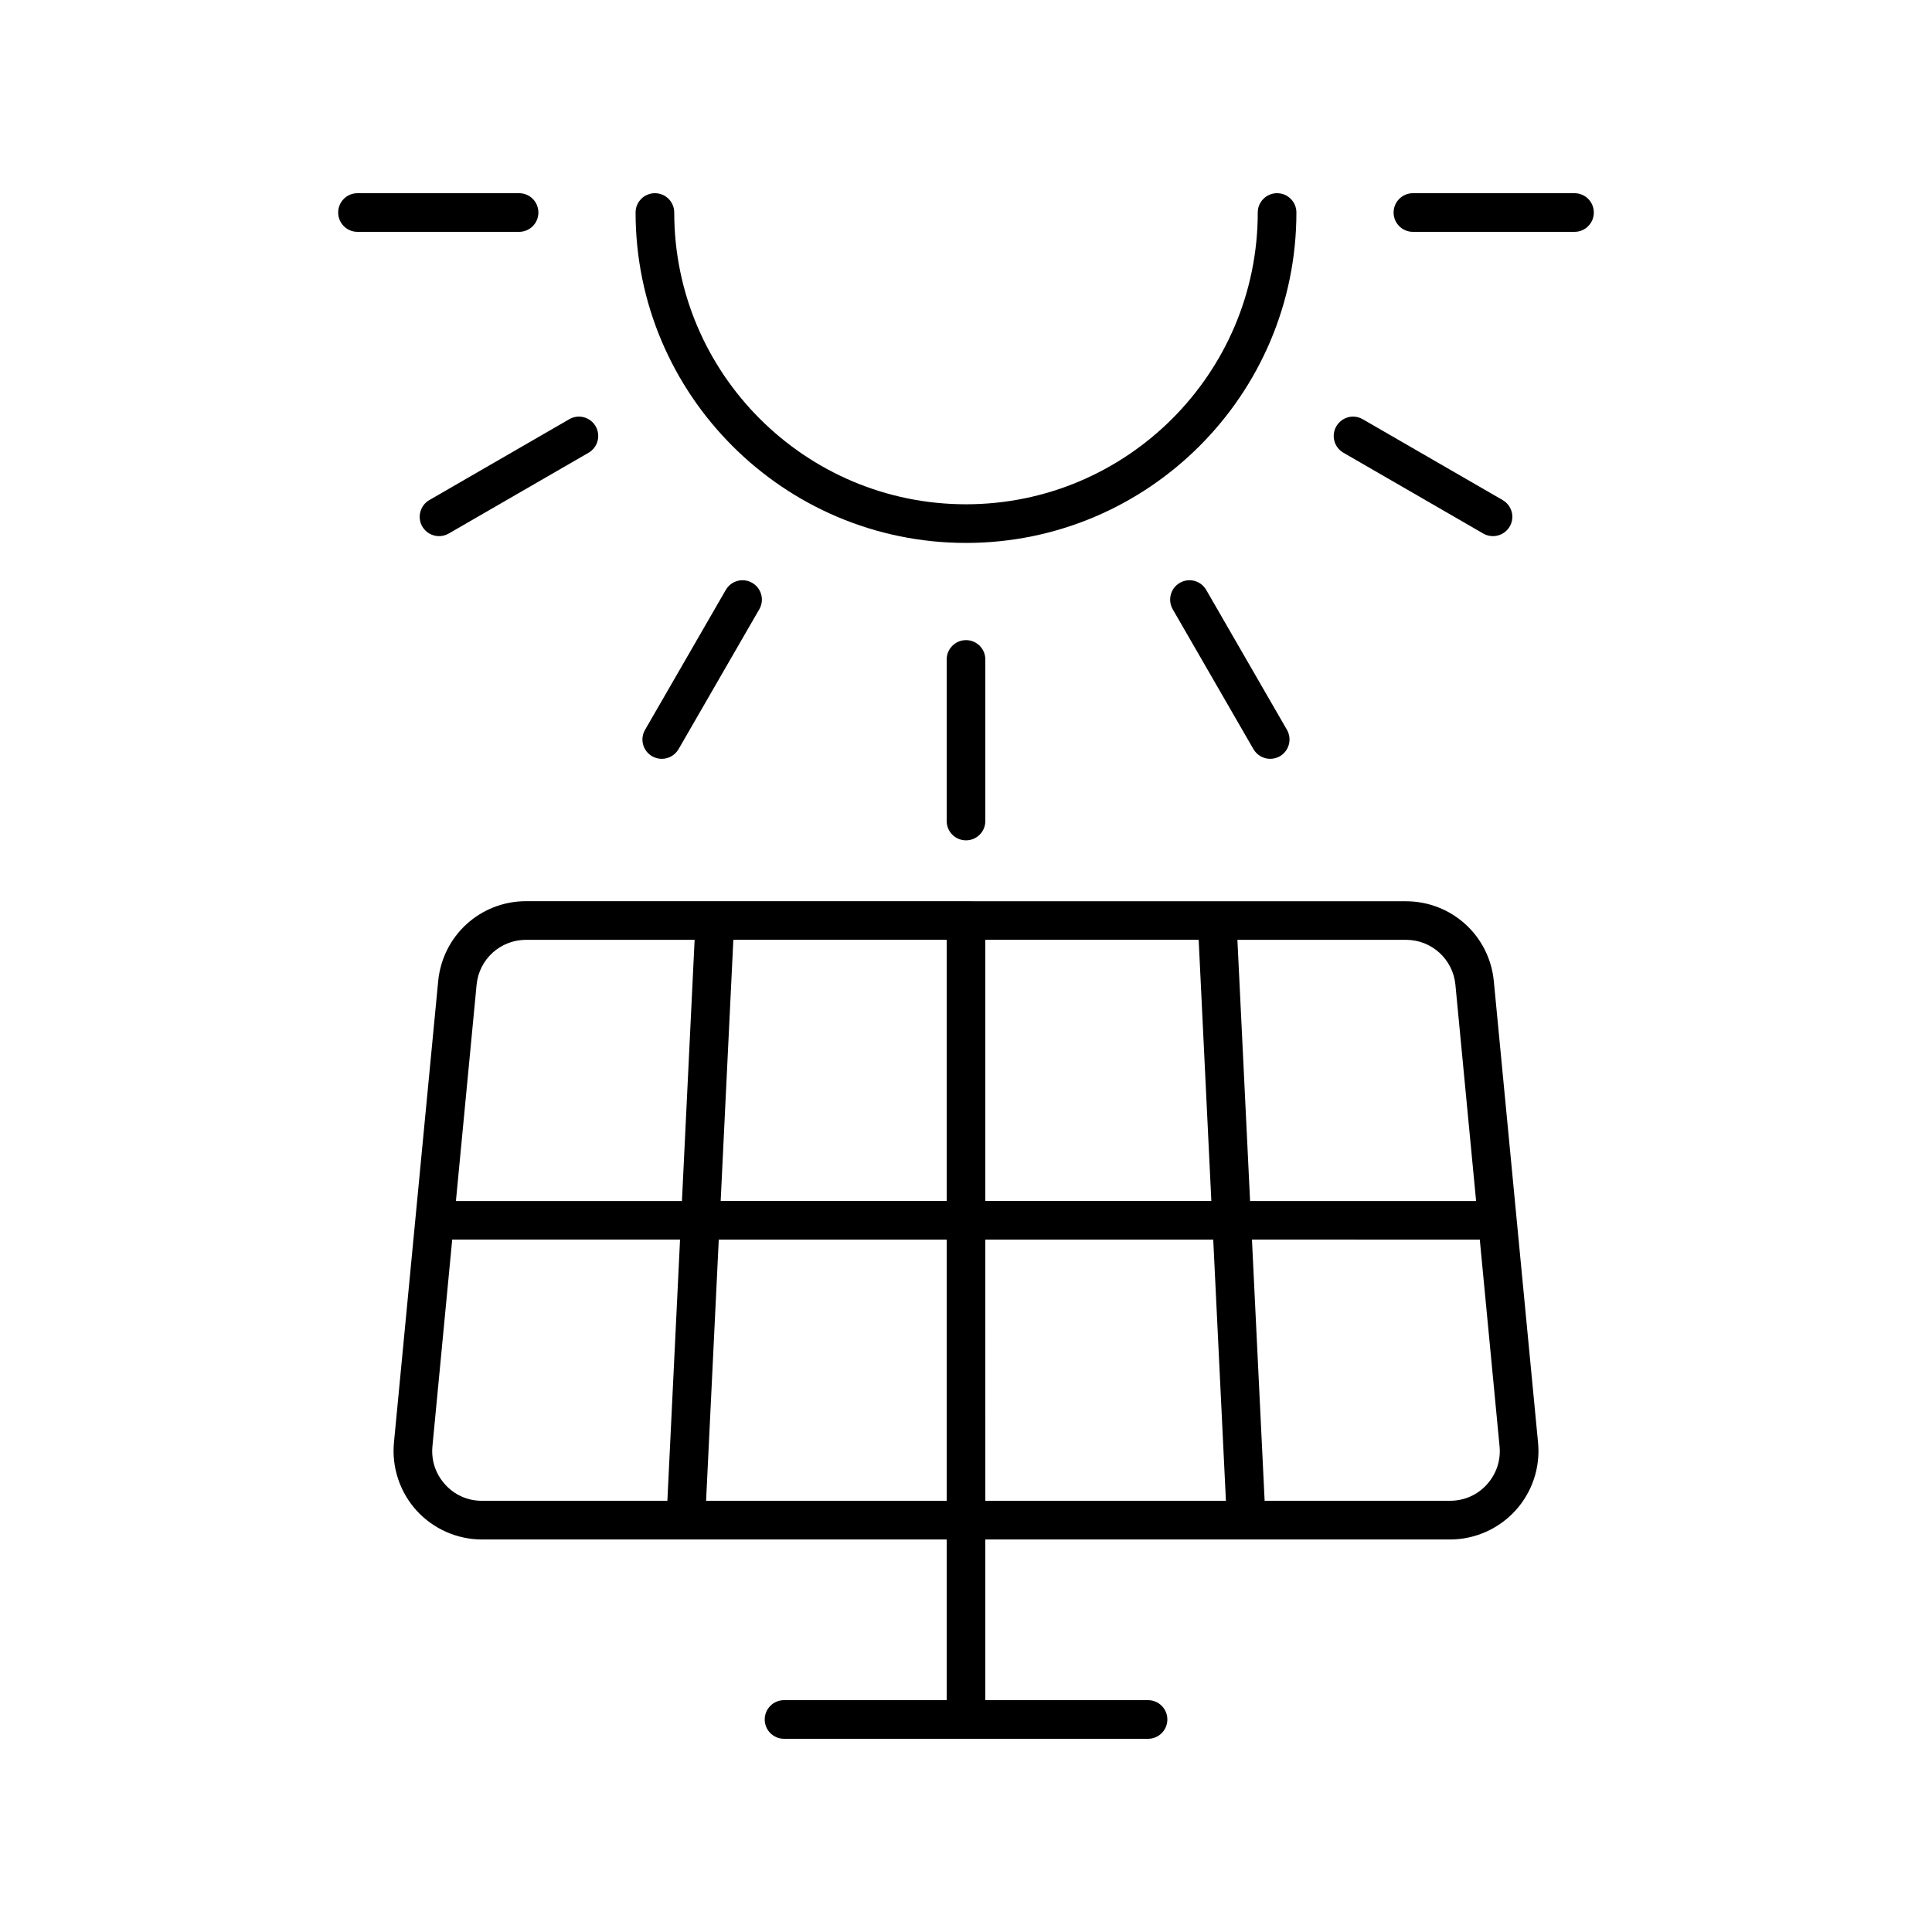 <?xml version="1.0" encoding="UTF-8"?>
<svg width="512pt" height="512pt" version="1.1" viewBox="0 0 512 512" xmlns="http://www.w3.org/2000/svg">
 <path d="m116.12 260.04-11.719 122.26c-0.621 6.559 1.559 13.121 5.981 18 4.441 4.879 10.762 7.68 17.359 7.68h123.14v42.578h-43.102c-2.82 0-5.121 2.281-5.121 5.121 0 2.84 2.301 5.121 5.121 5.121h96.461c2.82 0 5.121-2.281 5.121-5.121 0-2.84-2.301-5.121-5.121-5.121h-43.121v-42.578h123.14c6.602 0 12.918-2.801 17.359-7.68 4.441-4.879 6.621-11.441 5.981-18l-11.719-122.26c-1.16-12.082-11.199-21.199-23.34-21.199l-233.1-0.02c-12.141 0-22.16 9.121-23.32 21.219zm10.18 0.961c0.641-6.801 6.301-11.941 13.141-11.941h44.641l-3.359 69.223h-59.898zm60.82 136.74 3.359-69.223h60.402v69.223zm74-69.223h60.402l3.359 69.223h-63.758zm0-10.238v-69.223h56.539l3.359 69.223zm-10.238 0h-59.898l3.359-69.223h56.539zm-132.92 75.121c-2.539-2.801-3.719-6.379-3.359-10.141l5.238-54.758h60.379l-3.359 69.223h-49.121c-3.781 0.02-7.238-1.52-9.781-4.32zm276.08 0c-2.539 2.801-6 4.32-9.781 4.32h-49.121l-3.359-69.223 60.379 0.02 5.238 54.758c0.359 3.738-0.84 7.34-3.359 10.121zm-8.34-132.4 5.481 57.281h-59.898l-3.359-69.223h44.641c6.84 0 12.48 5.141 13.141 11.941z"/>
 <path d="m338.44 51.199c-2.82 0-5.121 2.281-5.121 5.121 0 42.641-34.68 77.32-77.32 77.32s-77.32-34.68-77.32-77.32c0-2.84-2.301-5.121-5.121-5.121-2.82 0-5.121 2.281-5.121 5.121 0 48.281 39.281 87.562 87.562 87.562s87.562-39.281 87.562-87.562c0-2.84-2.301-5.121-5.121-5.121z"/>
 <path d="m137.56 51.199h-42.82c-2.82 0-5.121 2.281-5.121 5.121 0 2.84 2.301 5.121 5.121 5.121h42.82c2.82 0 5.121-2.281 5.121-5.121 0-2.84-2.301-5.121-5.121-5.121z"/>
 <path d="m150.86 111.1-37.078 21.422c-2.441 1.422-3.281 4.539-1.879 7 0.961 1.641 2.68 2.559 4.441 2.559 0.859 0 1.762-0.219 2.559-0.68l37.078-21.422c2.441-1.422 3.281-4.539 1.879-7-1.422-2.461-4.559-3.301-7-1.879z"/>
 <path d="m192.34 156.34-21.398 37.078c-1.422 2.441-0.578 5.578 1.879 7 0.801 0.461 1.68 0.68 2.559 0.68 1.762 0 3.481-0.922 4.441-2.559l21.398-37.078c1.422-2.441 0.578-5.578-1.879-7-2.461-1.422-5.578-0.578-7 1.879z"/>
 <path d="m250.88 174.76v42.82c0 2.84 2.301 5.121 5.121 5.121s5.121-2.281 5.121-5.121v-42.82c0-2.84-2.301-5.121-5.121-5.121s-5.121 2.301-5.121 5.121z"/>
 <path d="m312.66 154.46c-2.441 1.422-3.281 4.539-1.879 7l21.398 37.078c0.961 1.641 2.68 2.559 4.441 2.559 0.859 0 1.738-0.219 2.559-0.68 2.441-1.422 3.281-4.539 1.879-7l-21.398-37.078c-1.422-2.461-4.539-3.301-7-1.879z"/>
 <path d="m354.14 112.98c-1.422 2.441-0.578 5.578 1.879 7l37.078 21.422c0.801 0.461 1.68 0.68 2.559 0.68 1.762 0 3.481-0.922 4.441-2.559 1.422-2.441 0.578-5.578-1.879-7l-37.078-21.422c-2.461-1.422-5.578-0.578-7 1.879z"/>
 <path d="m417.26 61.441c2.82 0 5.121-2.281 5.121-5.121 0-2.84-2.301-5.121-5.121-5.121h-42.82c-2.82 0-5.121 2.281-5.121 5.121 0 2.84 2.301 5.121 5.121 5.121z"/>
</svg>
